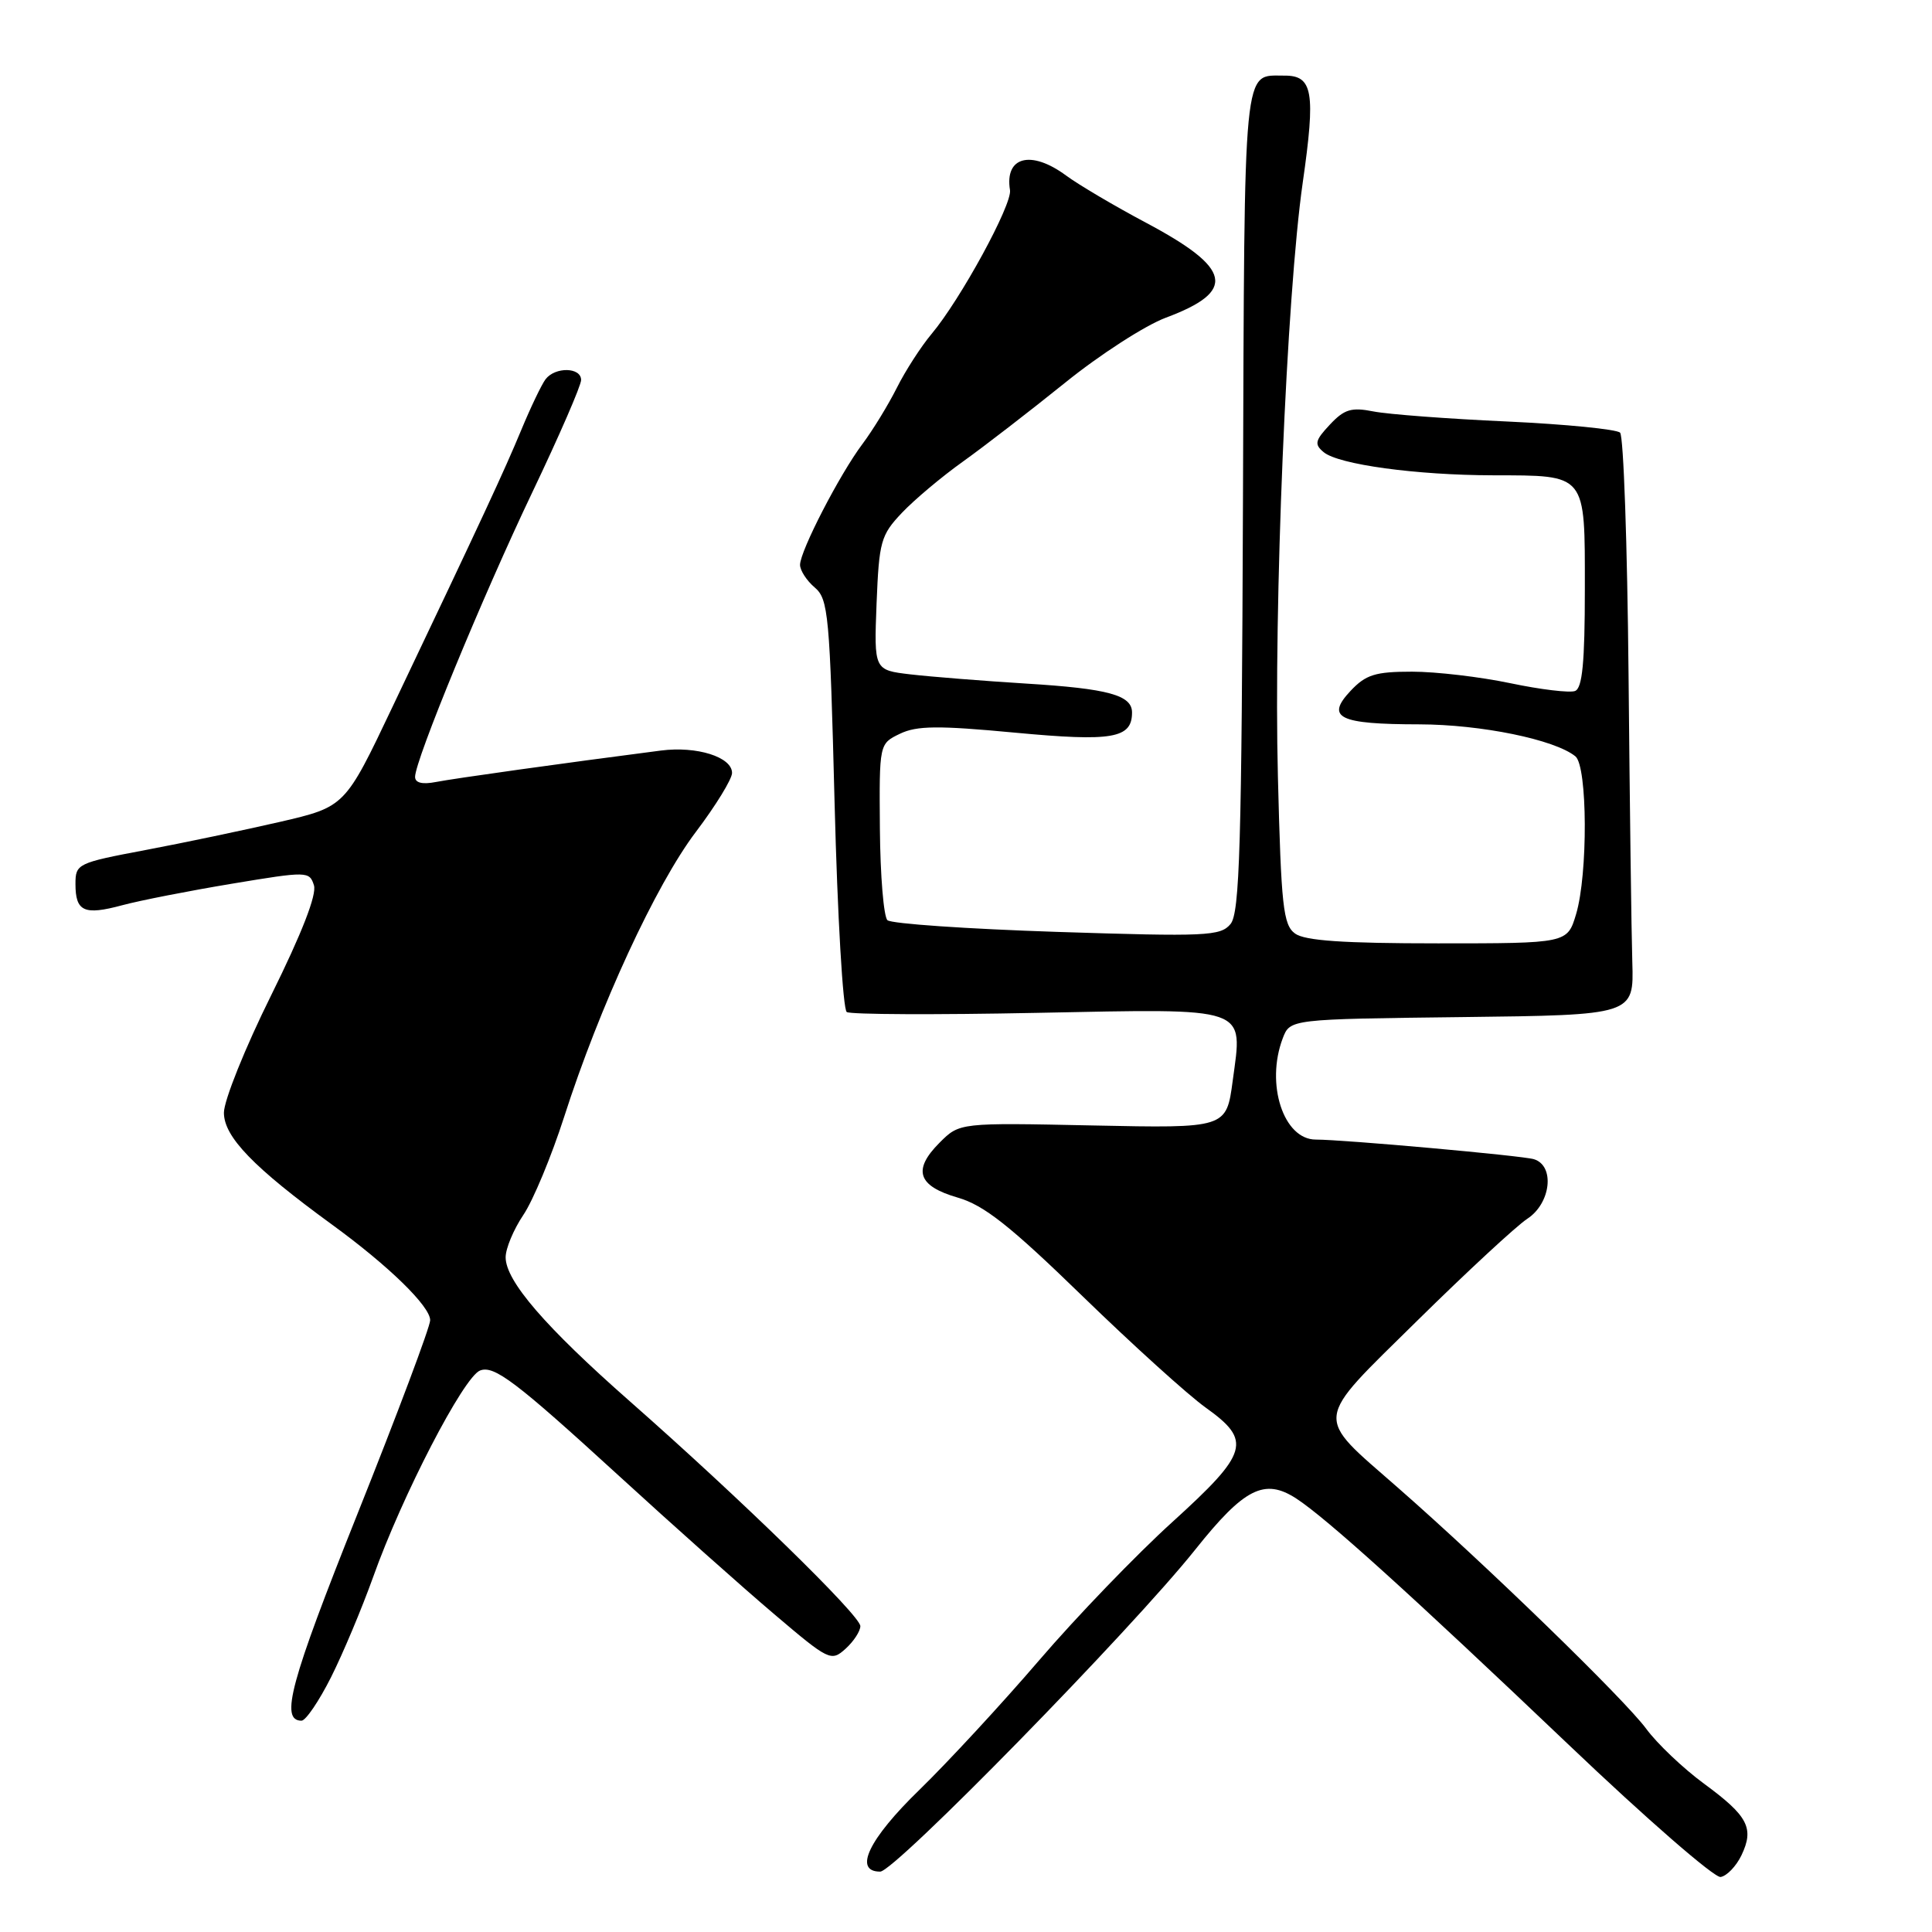 <?xml version="1.0" encoding="UTF-8" standalone="no"?>
<!DOCTYPE svg PUBLIC "-//W3C//DTD SVG 1.1//EN" "http://www.w3.org/Graphics/SVG/1.1/DTD/svg11.dtd" >
<svg xmlns="http://www.w3.org/2000/svg" xmlns:xlink="http://www.w3.org/1999/xlink" version="1.1" viewBox="0 0 256 256">
 <g >
 <path fill="currentColor"
d=" M 230.75 245.84 C 232.47 242.24 231.63 240.63 225.78 236.34 C 223.02 234.31 219.58 231.04 218.13 229.07 C 215.28 225.19 196.92 207.36 185.21 197.11 C 174.06 187.34 173.90 188.70 187.79 175.00 C 194.38 168.51 200.94 162.43 202.38 161.49 C 205.51 159.44 206.06 154.46 203.25 153.60 C 201.73 153.13 178.04 151.00 174.35 151.00 C 170.07 151.00 167.67 143.64 169.97 137.58 C 170.94 135.04 170.94 135.04 193.72 134.77 C 216.50 134.50 216.50 134.50 216.29 127.50 C 216.17 123.65 215.95 106.48 215.79 89.33 C 215.63 72.19 215.13 57.79 214.67 57.33 C 214.21 56.88 207.46 56.21 199.67 55.85 C 191.88 55.50 183.93 54.90 182.00 54.52 C 179.07 53.94 178.13 54.22 176.22 56.26 C 174.24 58.37 174.13 58.87 175.40 59.92 C 177.37 61.55 187.64 62.96 197.82 62.98 C 210.31 63.01 210.00 62.63 210.00 78.07 C 210.00 87.79 209.67 91.19 208.70 91.56 C 207.99 91.83 204.14 91.37 200.14 90.53 C 196.14 89.69 190.28 89.00 187.11 89.00 C 182.23 89.00 180.98 89.39 178.95 91.55 C 175.62 95.10 177.39 95.97 188.07 95.98 C 196.28 96.00 206.02 98.00 208.75 100.22 C 210.36 101.54 210.42 115.85 208.84 121.13 C 207.68 125.00 207.68 125.00 190.53 125.00 C 178.02 125.00 172.90 124.65 171.60 123.70 C 170.03 122.55 169.76 120.10 169.33 102.95 C 168.75 80.38 170.48 39.10 172.62 24.19 C 174.34 12.19 173.97 9.99 170.18 10.02 C 164.66 10.05 164.91 7.48 164.70 66.19 C 164.53 112.09 164.27 120.97 163.05 122.44 C 161.72 124.04 159.84 124.12 140.05 123.48 C 128.20 123.09 118.09 122.40 117.59 121.93 C 117.09 121.46 116.64 116.01 116.59 109.82 C 116.50 98.55 116.50 98.55 119.24 97.23 C 121.47 96.15 124.29 96.12 134.48 97.08 C 147.40 98.29 150.00 97.85 150.00 94.41 C 150.00 92.11 146.86 91.25 136.00 90.58 C 130.22 90.22 123.32 89.67 120.65 89.36 C 115.81 88.79 115.81 88.79 116.15 79.96 C 116.48 71.74 116.71 70.91 119.50 67.96 C 121.15 66.22 124.80 63.15 127.61 61.15 C 130.42 59.14 136.49 54.45 141.11 50.73 C 145.72 47.00 151.74 43.12 154.47 42.10 C 163.90 38.58 163.27 35.58 151.83 29.50 C 147.69 27.30 142.93 24.49 141.25 23.25 C 136.61 19.83 133.10 20.75 133.83 25.19 C 134.14 27.09 127.26 39.71 123.42 44.27 C 122.04 45.92 119.97 49.12 118.84 51.38 C 117.70 53.65 115.65 57.00 114.28 58.83 C 111.26 62.85 106.03 72.98 106.01 74.84 C 106.01 75.58 106.88 76.93 107.95 77.84 C 109.77 79.38 109.95 81.42 110.59 106.50 C 110.97 121.35 111.69 133.77 112.20 134.10 C 112.71 134.43 124.02 134.48 137.33 134.21 C 165.78 133.65 164.68 133.26 163.34 143.21 C 162.50 149.50 162.50 149.50 144.82 149.13 C 127.15 148.76 127.15 148.76 124.51 151.40 C 120.89 155.02 121.59 157.15 126.91 158.69 C 130.38 159.69 133.84 162.42 143.42 171.73 C 150.08 178.20 157.43 184.85 159.74 186.50 C 165.92 190.91 165.47 192.48 155.36 201.66 C 150.60 205.97 142.65 214.22 137.69 220.00 C 132.73 225.78 125.60 233.49 121.84 237.15 C 115.11 243.68 113.04 248.00 116.63 248.00 C 118.55 248.00 149.91 215.95 158.37 205.34 C 164.87 197.18 167.55 195.83 171.76 198.56 C 175.76 201.17 186.83 211.17 207.89 231.22 C 218.12 240.97 227.17 248.84 227.99 248.71 C 228.81 248.58 230.05 247.29 230.75 245.84 Z  M 43.86 222.25 C 45.45 219.09 47.95 213.12 49.43 209.00 C 53.28 198.18 61.43 182.45 63.61 181.60 C 65.47 180.88 68.33 183.04 81.95 195.50 C 89.16 202.10 98.44 210.37 102.57 213.87 C 109.85 220.06 110.13 220.19 112.04 218.47 C 113.12 217.49 114.00 216.14 114.00 215.47 C 114.00 214.07 98.16 198.62 83.49 185.71 C 72.23 175.80 67.00 169.73 67.00 166.60 C 67.00 165.42 68.06 162.90 69.35 160.98 C 70.64 159.07 73.07 153.22 74.75 148.00 C 79.44 133.38 86.90 117.24 92.20 110.24 C 94.84 106.75 97.00 103.23 97.00 102.42 C 97.00 100.31 92.34 98.84 87.59 99.45 C 74.64 101.12 60.14 103.15 57.75 103.62 C 55.95 103.97 55.00 103.73 55.00 102.94 C 55.00 100.74 63.94 79.05 70.54 65.22 C 74.09 57.78 77.00 51.09 77.00 50.35 C 77.00 48.65 73.57 48.58 72.29 50.25 C 71.77 50.94 70.31 53.98 69.06 57.00 C 66.79 62.46 64.06 68.34 51.99 93.70 C 45.72 106.90 45.72 106.90 37.11 108.90 C 32.37 109.99 24.34 111.68 19.25 112.64 C 10.25 114.34 10.00 114.46 10.00 117.13 C 10.00 120.79 11.14 121.31 16.19 119.95 C 18.53 119.32 25.06 118.04 30.71 117.10 C 40.75 115.43 41.00 115.44 41.60 117.31 C 41.99 118.55 40.00 123.66 35.94 131.86 C 32.49 138.81 29.67 145.82 29.67 147.44 C 29.67 150.63 33.58 154.68 44.00 162.27 C 51.51 167.74 57.00 173.09 57.00 174.94 C 57.00 175.79 52.66 187.35 47.35 200.64 C 38.44 222.95 37.08 228.00 39.95 228.00 C 40.51 228.00 42.27 225.41 43.86 222.25 Z "/>
</g>
</svg>